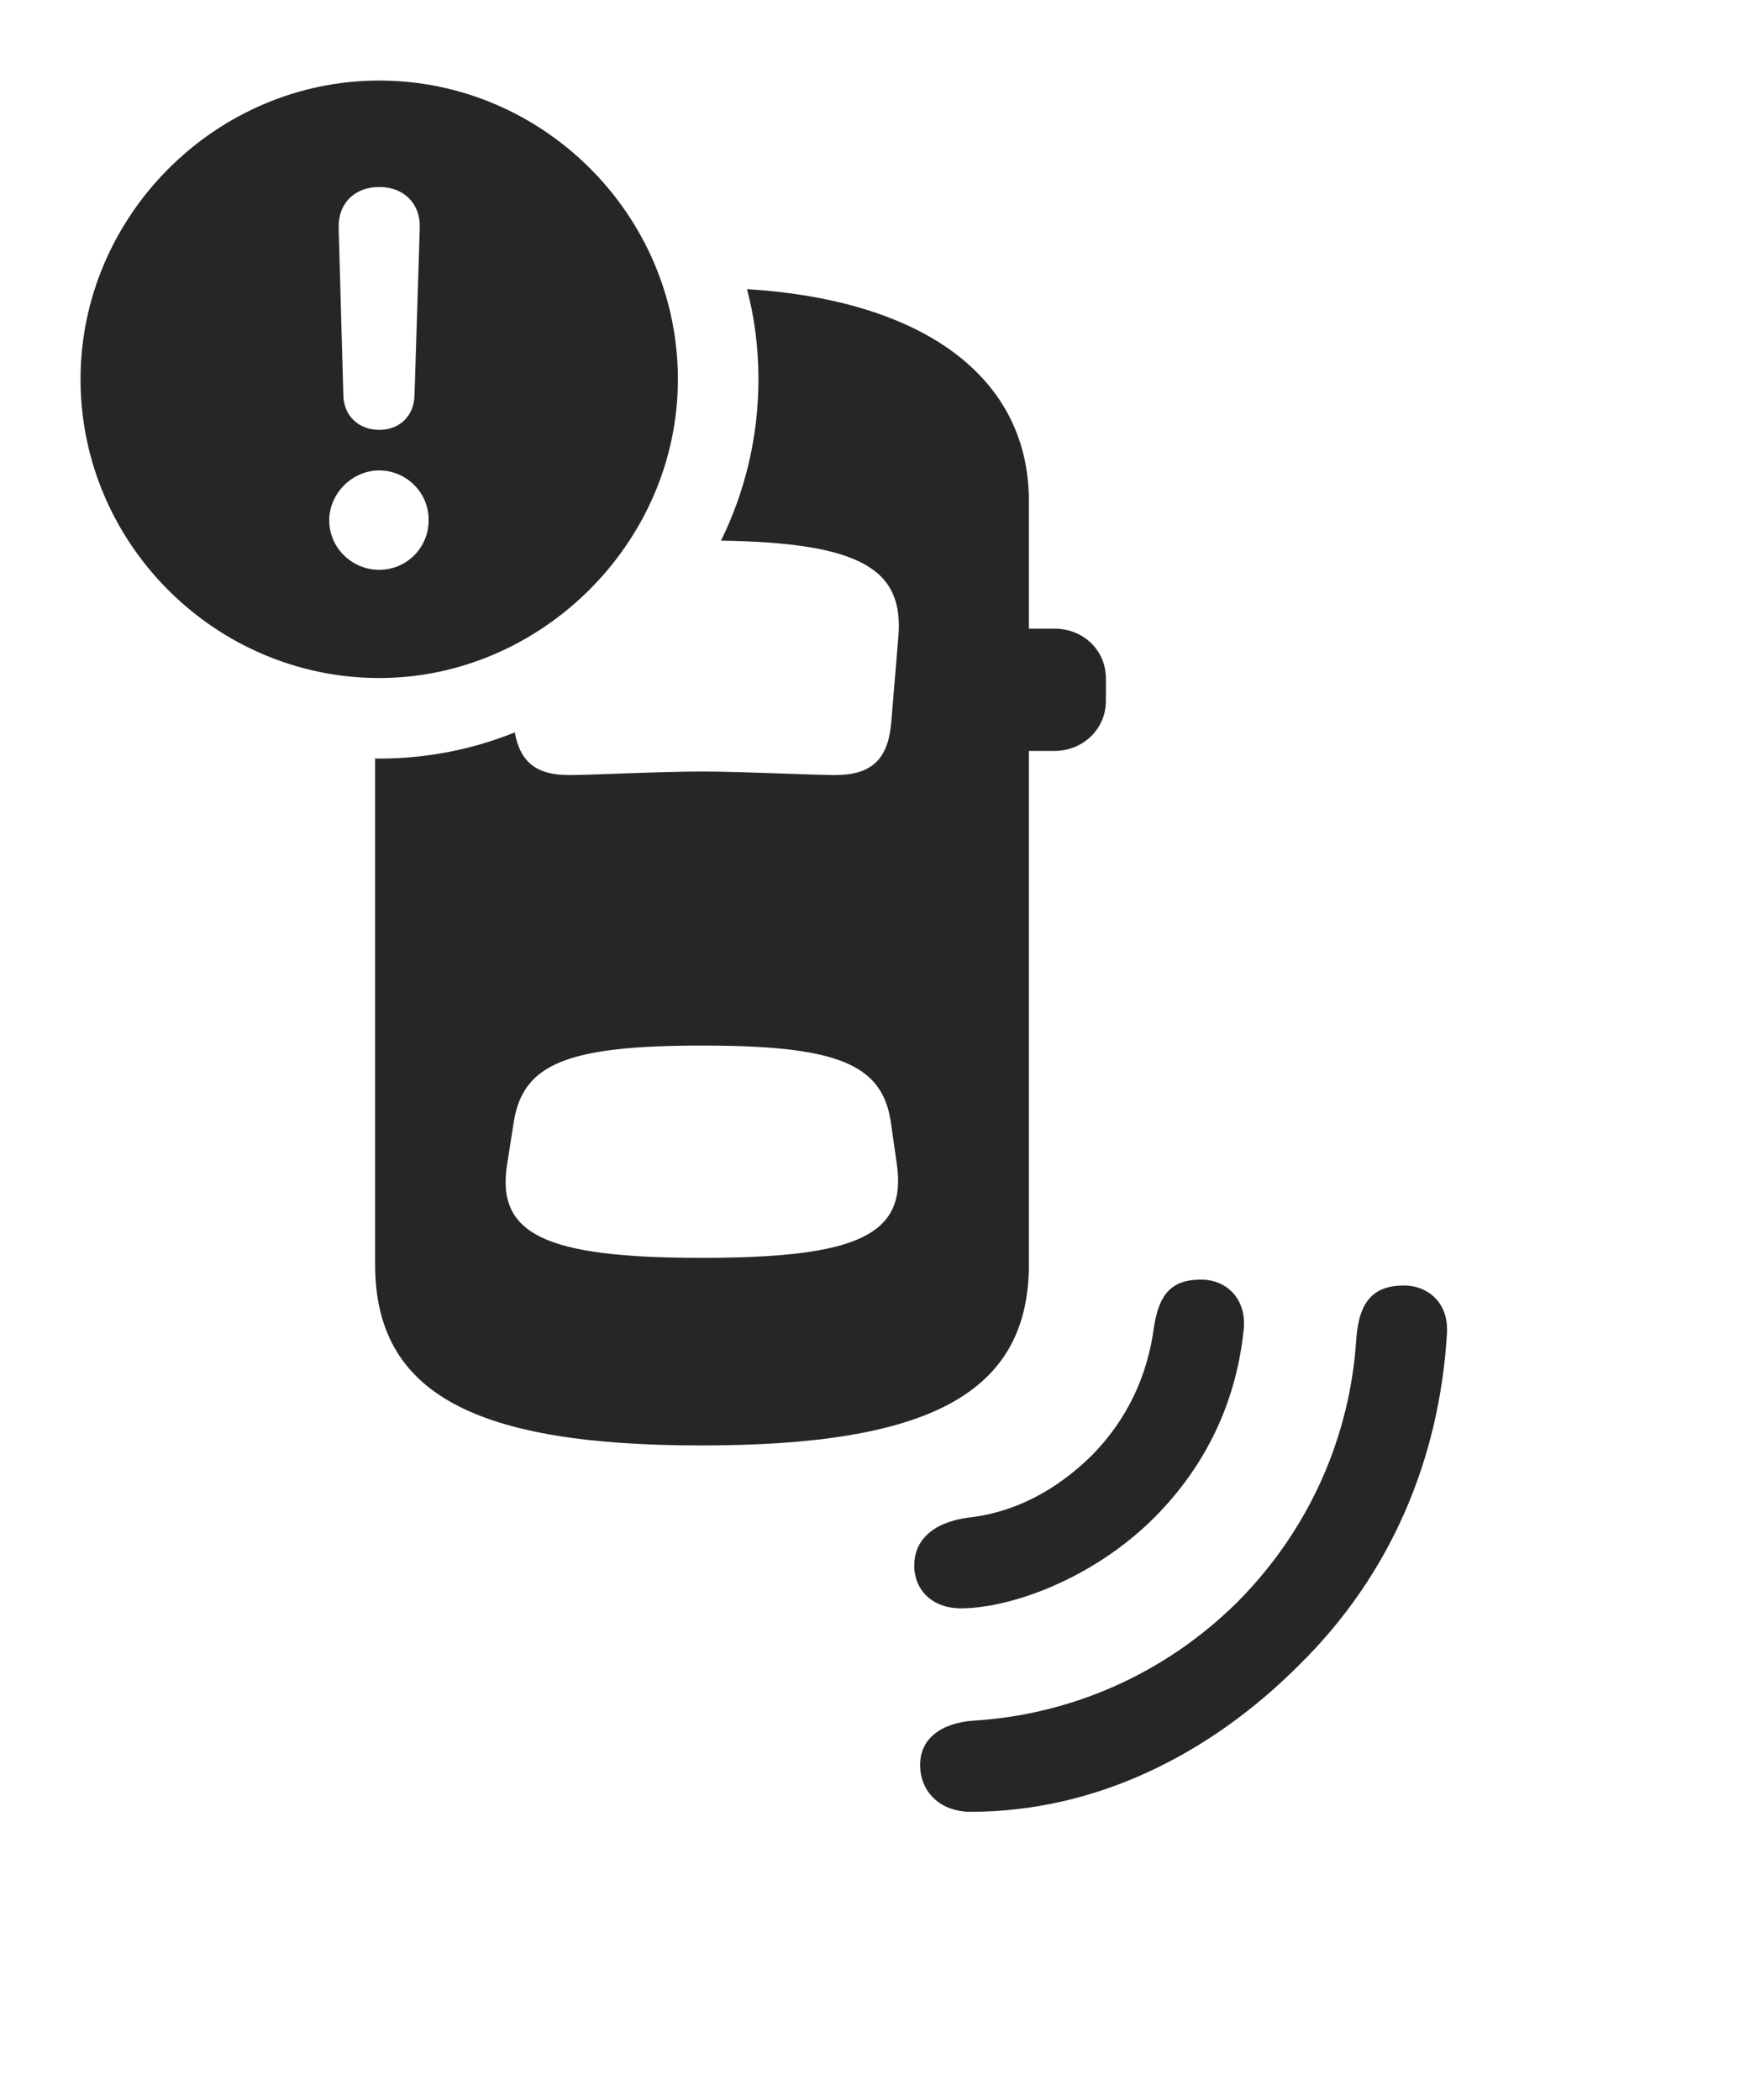 <?xml version="1.0" encoding="UTF-8"?>
<!--Generator: Apple Native CoreSVG 232.5-->
<!DOCTYPE svg
PUBLIC "-//W3C//DTD SVG 1.1//EN"
       "http://www.w3.org/Graphics/SVG/1.1/DTD/svg11.dtd">
<svg version="1.1" xmlns="http://www.w3.org/2000/svg" xmlns:xlink="http://www.w3.org/1999/xlink" width="144.922" height="174.365">
 <g>
  <rect height="174.365" opacity="0" width="144.922" x="0" y="0"/>
  <path d="M120.166 110.791C119.531 121.143 115.527 130.713 107.959 138.184C100.488 145.703 90.967 150.439 80.615 150.439C78.125 150.439 76.416 148.828 76.416 146.533C76.416 144.434 78.076 143.066 80.859 142.871C88.867 142.383 96.68 139.062 102.783 133.008C108.838 126.904 112.158 119.141 112.646 111.084C112.891 107.959 114.16 106.738 116.602 106.738C118.506 106.738 120.361 108.105 120.166 110.791ZM103.271 110.547C102.637 116.504 100.098 121.777 95.85 126.025C90.82 131.055 83.984 133.545 79.785 133.545C77.49 133.545 75.928 132.08 75.928 129.98C75.928 128.027 77.295 126.465 80.322 126.025C84.082 125.635 87.598 123.877 90.674 120.85C93.603 117.871 95.312 114.258 95.85 110.107C96.289 107.373 97.363 106.25 99.756 106.25C101.904 106.25 103.613 107.91 103.271 110.547ZM85.449 41.602L85.449 52.197L87.549 52.197C89.99 52.197 91.846 54.004 91.846 56.348L91.846 58.203C91.846 60.498 89.99 62.353 87.549 62.353L85.449 62.353L85.449 104.98C85.449 115.771 77.051 120.02 58.252 120.02C39.502 120.02 31.152 115.771 31.152 104.98L31.152 62.971C31.264 62.988 31.379 62.988 31.494 62.988C35.447 62.988 39.252 62.227 42.753 60.816C43.214 63.331 44.59 64.356 47.266 64.356C49.219 64.356 54.688 64.062 58.301 64.062C61.719 64.062 67.432 64.356 69.336 64.356C72.363 64.356 73.779 63.086 74.023 59.912L74.609 52.881C75.077 47.316 71.604 45.066 59.88 44.891C61.88 40.823 62.988 36.27 62.988 31.494C62.988 28.913 62.672 26.401 62.04 24.007C76.718 24.922 85.449 31.328 85.449 41.602ZM42.676 93.115L42.139 96.533C41.113 102.539 45.312 104.443 58.301 104.443C71.289 104.443 75.391 102.539 74.463 96.533L73.975 93.115C73.242 88.33 69.482 86.816 58.301 86.816C47.119 86.816 43.457 88.33 42.676 93.115Z" fill="#000000" fill-opacity="0.85"/>
  <path d="M56.299 31.494C56.299 45.068 44.922 56.299 31.494 56.299C17.92 56.299 6.689 45.166 6.689 31.494C6.689 17.92 17.92 6.689 31.494 6.689C45.117 6.689 56.299 17.871 56.299 31.494ZM27.344 43.213C27.344 45.508 29.248 47.315 31.494 47.315C33.74 47.315 35.596 45.508 35.596 43.213C35.645 40.967 33.789 39.062 31.494 39.062C29.248 39.062 27.344 40.967 27.344 43.213ZM28.125 18.896L28.516 32.861C28.564 34.522 29.785 35.693 31.494 35.693C33.203 35.693 34.375 34.522 34.424 32.861L34.863 18.896C34.912 16.895 33.545 15.527 31.494 15.527C29.443 15.527 28.076 16.895 28.125 18.896Z" fill="#000000" fill-opacity="0.85"/>
 </g>
</svg>
